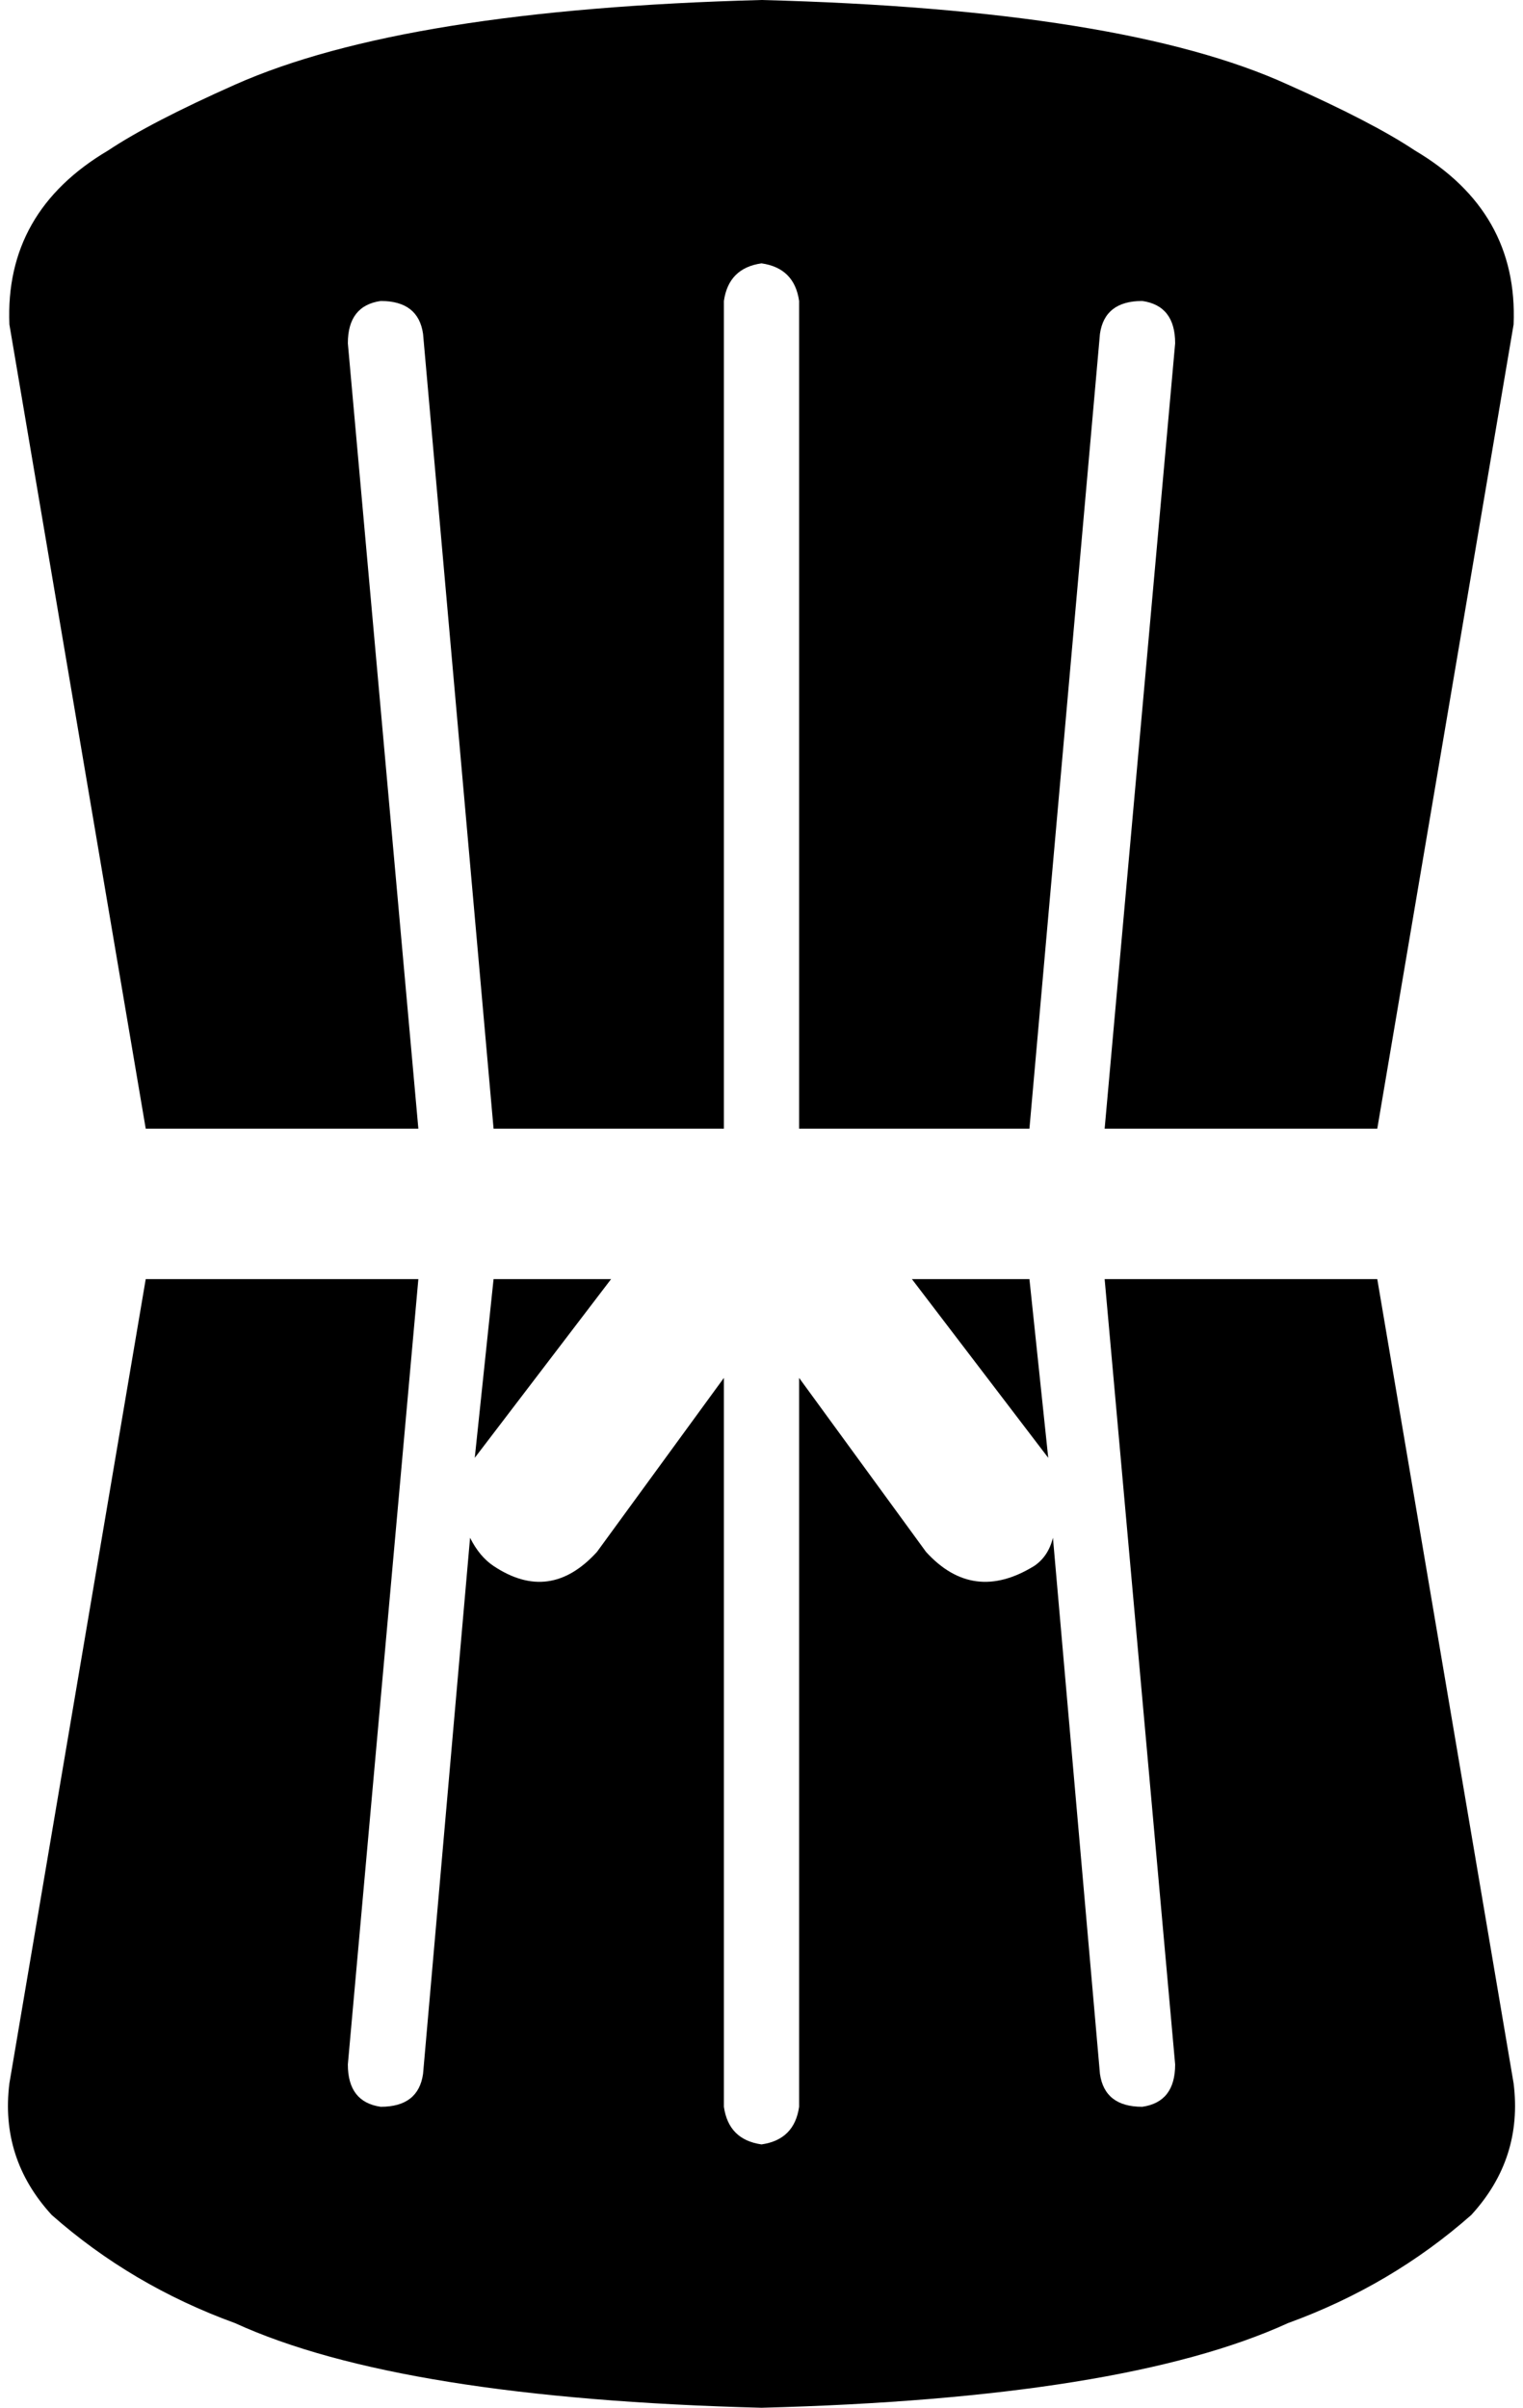 <svg xmlns="http://www.w3.org/2000/svg" viewBox="0 0 324 512">
    <path d="M 50 18 Q 86 2 162 0 Q 239 2 274 18 Q 292 26 301 32 Q 323 45 322 69 L 293 240 L 235 240 L 250 73 Q 250 65 243 64 Q 235 64 234 71 L 219 240 L 170 240 L 170 64 Q 169 57 162 56 Q 155 57 154 64 L 154 240 L 105 240 L 90 71 Q 89 64 81 64 Q 74 65 74 73 L 89 240 L 31 240 L 2 69 Q 1 45 23 32 Q 32 26 50 18 L 50 18 Z M 31 272 L 89 272 L 74 439 Q 74 447 81 448 Q 89 448 90 441 L 100 327 Q 102 331 105 333 Q 117 341 127 330 L 154 293 L 154 448 Q 155 455 162 456 Q 169 455 170 448 L 170 293 L 197 330 Q 207 341 220 333 Q 223 331 224 327 L 234 441 Q 235 448 243 448 Q 250 447 250 439 L 235 272 L 293 272 L 322 443 Q 324 459 313 471 L 313 471 Q 296 486 274 494 Q 239 510 162 512 Q 85 510 50 494 Q 28 486 11 471 L 11 471 Q 0 459 2 443 L 31 272 L 31 272 Z M 223 310 L 194 272 L 219 272 L 223 310 L 223 310 Z M 105 272 L 130 272 L 101 310 L 105 272 L 105 272 Z"/>
</svg>
